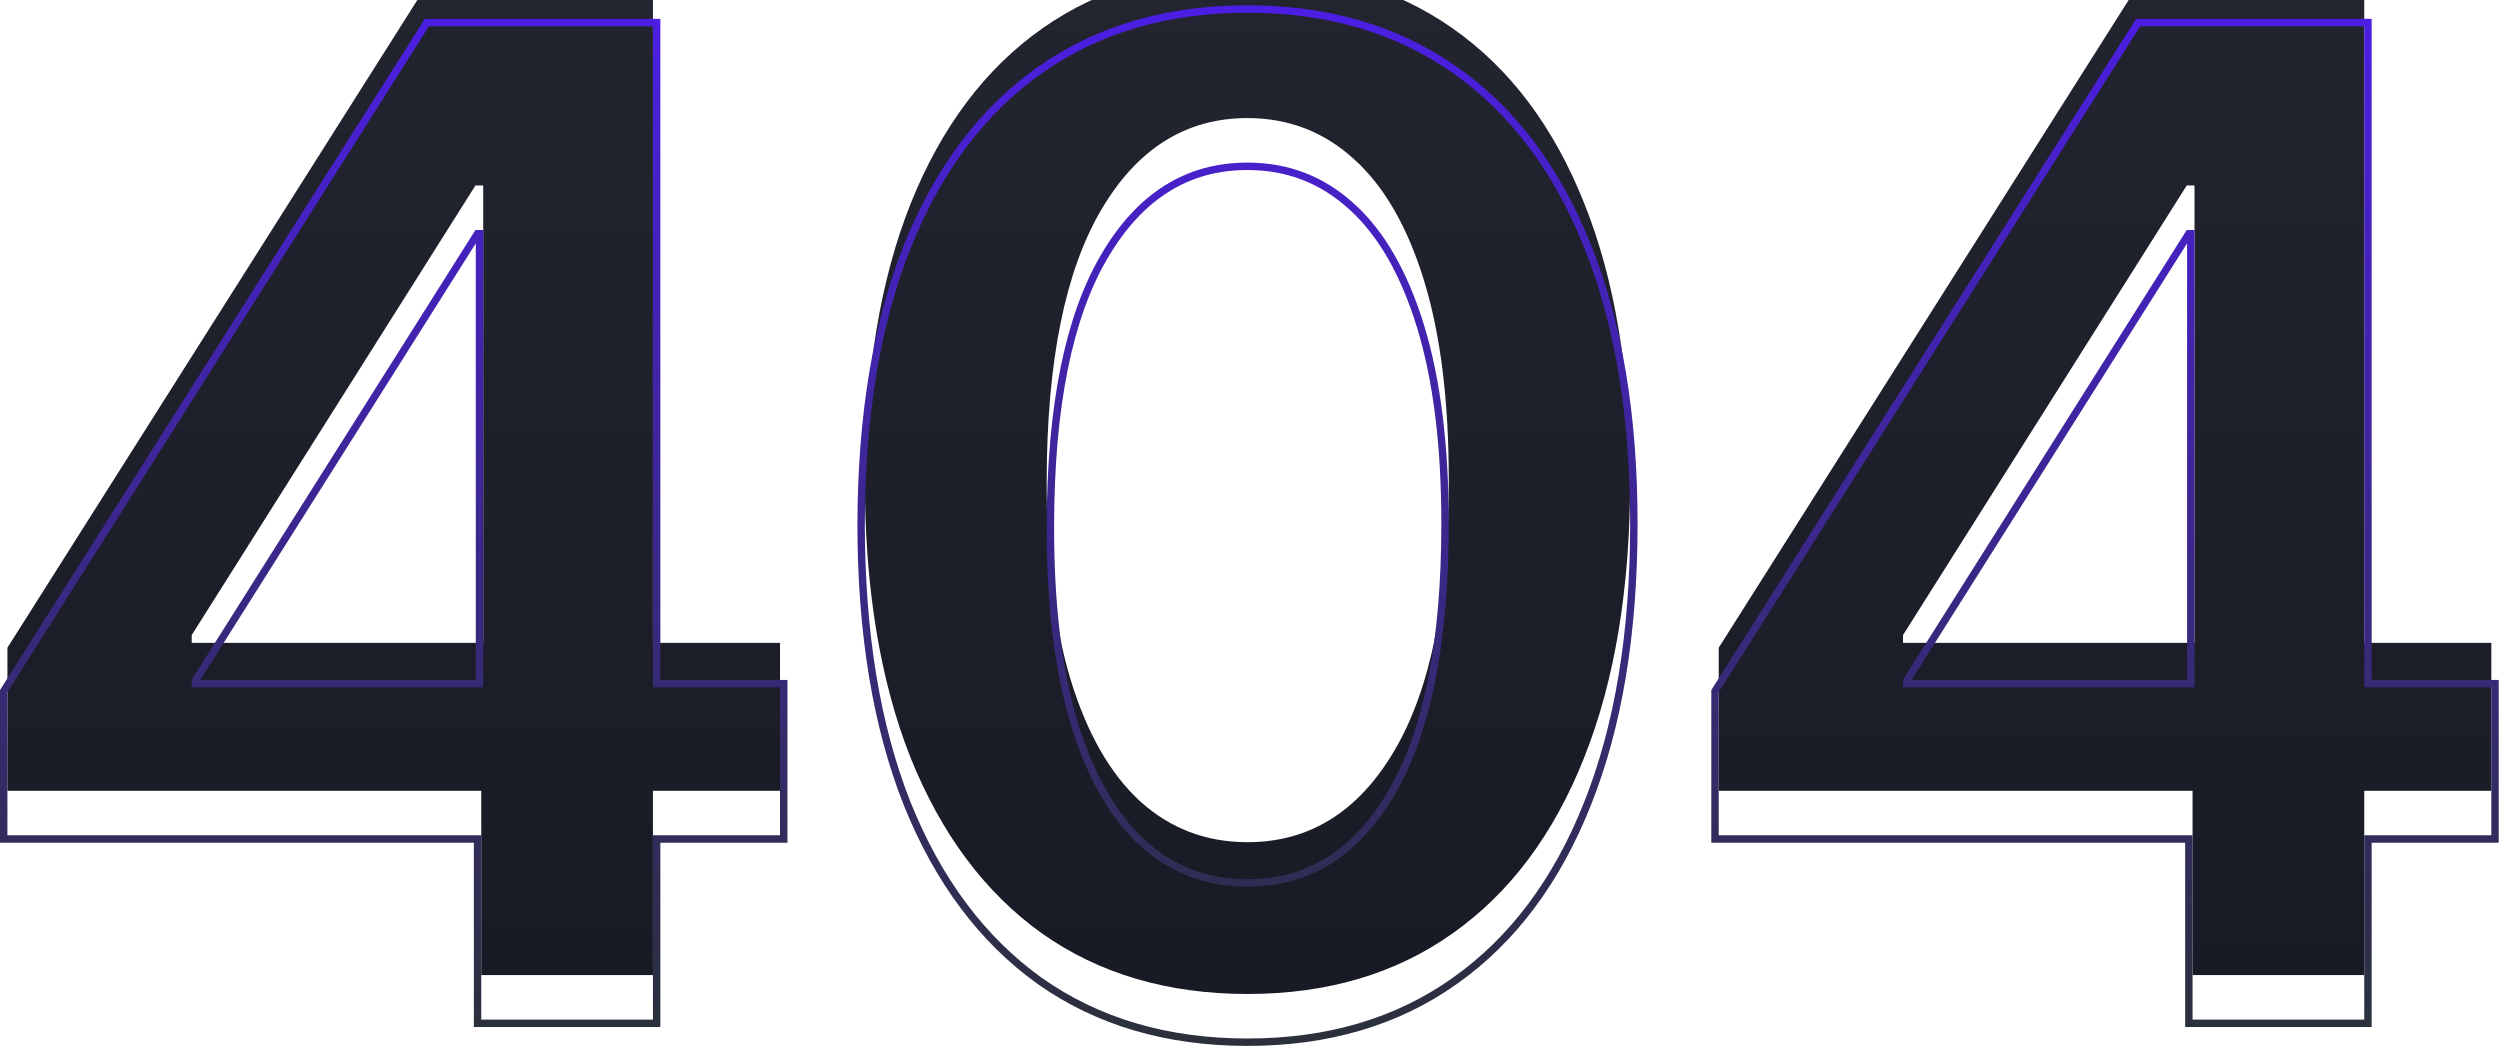 <svg width="337" height="141" viewBox="0 0 337 141" fill="none" xmlns="http://www.w3.org/2000/svg">
<g filter="url(#filter0_ii_4884_25381)">
<path d="M231.683 112.596V93.31L288.496 3.546H304.579V31.005H294.772L256.526 91.61V92.656H335.829V112.596H231.683ZM295.557 137.44V106.712L295.818 98.082V3.546H318.701V137.44H295.557Z" fill="url(#paint0_linear_4884_25381)"/>
<path d="M168.162 139.989C157.396 139.989 148.156 137.265 140.442 131.817C132.771 126.326 126.865 118.415 122.724 108.085C118.627 97.712 116.579 85.225 116.579 70.624C116.622 56.023 118.693 43.601 122.79 33.359C126.93 23.073 132.836 15.227 140.507 9.823C148.221 4.418 157.44 1.716 168.162 1.716C178.884 1.716 188.102 4.418 195.816 9.823C203.531 15.227 209.437 23.073 213.534 33.359C217.674 43.645 219.745 56.066 219.745 70.624C219.745 85.268 217.674 97.777 213.534 108.151C209.437 118.48 203.531 126.369 195.816 131.817C188.145 137.265 178.927 139.989 168.162 139.989ZM168.162 119.526C176.53 119.526 183.133 115.407 187.971 107.17C192.853 98.889 195.293 86.707 195.293 70.624C195.293 59.989 194.182 51.054 191.959 43.819C189.736 36.584 186.598 31.136 182.545 27.475C178.491 23.77 173.697 21.918 168.162 21.918C159.837 21.918 153.256 26.058 148.418 34.339C143.58 42.577 141.139 54.672 141.095 70.624C141.052 81.302 142.12 90.281 144.299 97.559C146.522 104.838 149.66 110.33 153.713 114.035C157.767 117.696 162.583 119.526 168.162 119.526Z" fill="url(#paint1_linear_4884_25381)"/>
<path d="M1 112.596V93.31L57.813 3.546H73.896V31.005H64.089L25.843 91.61V92.656H105.147V112.596H1ZM64.874 137.44V106.712L65.135 98.082V3.546H88.018V137.44H64.874Z" fill="url(#paint2_linear_4884_25381)"/>
</g>
<path d="M168.162 1.216C178.972 1.216 188.294 3.942 196.104 9.413C203.911 14.883 209.871 22.813 213.997 33.173C218.168 43.533 220.244 56.022 220.244 70.624C220.244 85.313 218.168 97.889 213.998 108.336C209.872 118.739 203.911 126.712 196.104 132.226C188.337 137.742 179.015 140.489 168.162 140.489C157.308 140.489 147.964 137.741 140.153 132.226L140.15 132.224C132.389 126.667 126.429 118.673 122.26 108.271L122.259 108.269C118.133 97.822 116.079 85.269 116.079 70.624V70.622C116.123 55.977 118.199 43.489 122.325 33.173L122.326 33.172C126.496 22.813 132.456 14.883 140.219 9.414L140.22 9.413C148.03 3.942 157.352 1.216 168.162 1.216ZM88.518 3.046V92.156H105.646V113.097H88.518V137.939H64.374V113.097H0.5V93.165L0.577 93.042L57.391 3.279L57.538 3.046H88.518ZM319.2 3.046V92.156H336.329V113.097H319.2V137.939H295.057V113.097H231.183V93.165L231.261 93.042L288.073 3.279L288.221 3.046H319.2ZM168.162 22.418C160.045 22.418 153.614 26.436 148.85 34.592L148.849 34.593C144.076 42.719 141.639 54.709 141.596 70.625V70.626C141.552 81.272 142.616 90.197 144.776 97.413C146.983 104.638 150.084 110.04 154.051 113.665H154.05C158.009 117.24 162.705 119.026 168.162 119.026C176.325 119.026 182.777 115.027 187.54 106.917V106.916C192.355 98.748 194.793 86.671 194.793 70.624C194.793 60.021 193.685 51.138 191.481 43.966C189.275 36.785 186.175 31.427 182.21 27.846L182.207 27.844C178.247 24.224 173.573 22.418 168.162 22.418ZM257.026 91.754V92.156H295.318V31.505H295.048L257.026 91.754ZM26.344 91.754V92.156H64.636V31.505H64.365L26.344 91.754Z" stroke="url(#paint3_linear_4884_25381)"/>
<defs>
<filter id="filter0_ii_4884_25381" x="0" y="-8.284" width="336.828" height="152.273" filterUnits="userSpaceOnUse" color-interpolation-filters="sRGB">
<feFlood flood-opacity="0" result="BackgroundImageFix"/>
<feBlend mode="normal" in="SourceGraphic" in2="BackgroundImageFix" result="shape"/>
<feColorMatrix in="SourceAlpha" type="matrix" values="0 0 0 0 0 0 0 0 0 0 0 0 0 0 0 0 0 0 127 0" result="hardAlpha"/>
<feOffset dy="3"/>
<feGaussianBlur stdDeviation="12"/>
<feComposite in2="hardAlpha" operator="arithmetic" k2="-1" k3="1"/>
<feColorMatrix type="matrix" values="0 0 0 0 0.169 0 0 0 0 0.188 0 0 0 0 0.231 0 0 0 1 0"/>
<feBlend mode="normal" in2="shape" result="effect1_innerShadow_4884_25381"/>
<feColorMatrix in="SourceAlpha" type="matrix" values="0 0 0 0 0 0 0 0 0 0 0 0 0 0 0 0 0 0 127 0" result="hardAlpha"/>
<feOffset dy="-9"/>
<feGaussianBlur stdDeviation="4.5"/>
<feComposite in2="hardAlpha" operator="arithmetic" k2="-1" k3="1"/>
<feColorMatrix type="matrix" values="0 0 0 0 0.094 0 0 0 0 0.106 0 0 0 0 0.145 0 0 0 1 0"/>
<feBlend mode="normal" in2="effect1_innerShadow_4884_25381" result="effect2_innerShadow_4884_25381"/>
</filter>
<linearGradient id="paint0_linear_4884_25381" x1="168.415" y1="1.716" x2="168.415" y2="139.989" gradientUnits="userSpaceOnUse">
<stop stop-color="#222530"/>
<stop offset="1" stop-color="#181B25"/>
</linearGradient>
<linearGradient id="paint1_linear_4884_25381" x1="53.073" y1="3.546" x2="53.073" y2="137.44" gradientUnits="userSpaceOnUse">
<stop stop-color="#222530"/>
<stop offset="1" stop-color="#181B25"/>
</linearGradient>
<linearGradient id="paint2_linear_4884_25381" x1="53.073" y1="3.546" x2="53.073" y2="137.44" gradientUnits="userSpaceOnUse">
<stop stop-color="#222530"/>
<stop offset="1" stop-color="#181B25"/>
</linearGradient>
<linearGradient id="paint3_linear_4884_25381" x1="168.415" y1="1.716" x2="168.415" y2="139.989" gradientUnits="userSpaceOnUse">
<stop stop-color="#4C1EE3"/>
<stop offset="1" stop-color="#2B303B"/>
</linearGradient>
</defs>
</svg>
